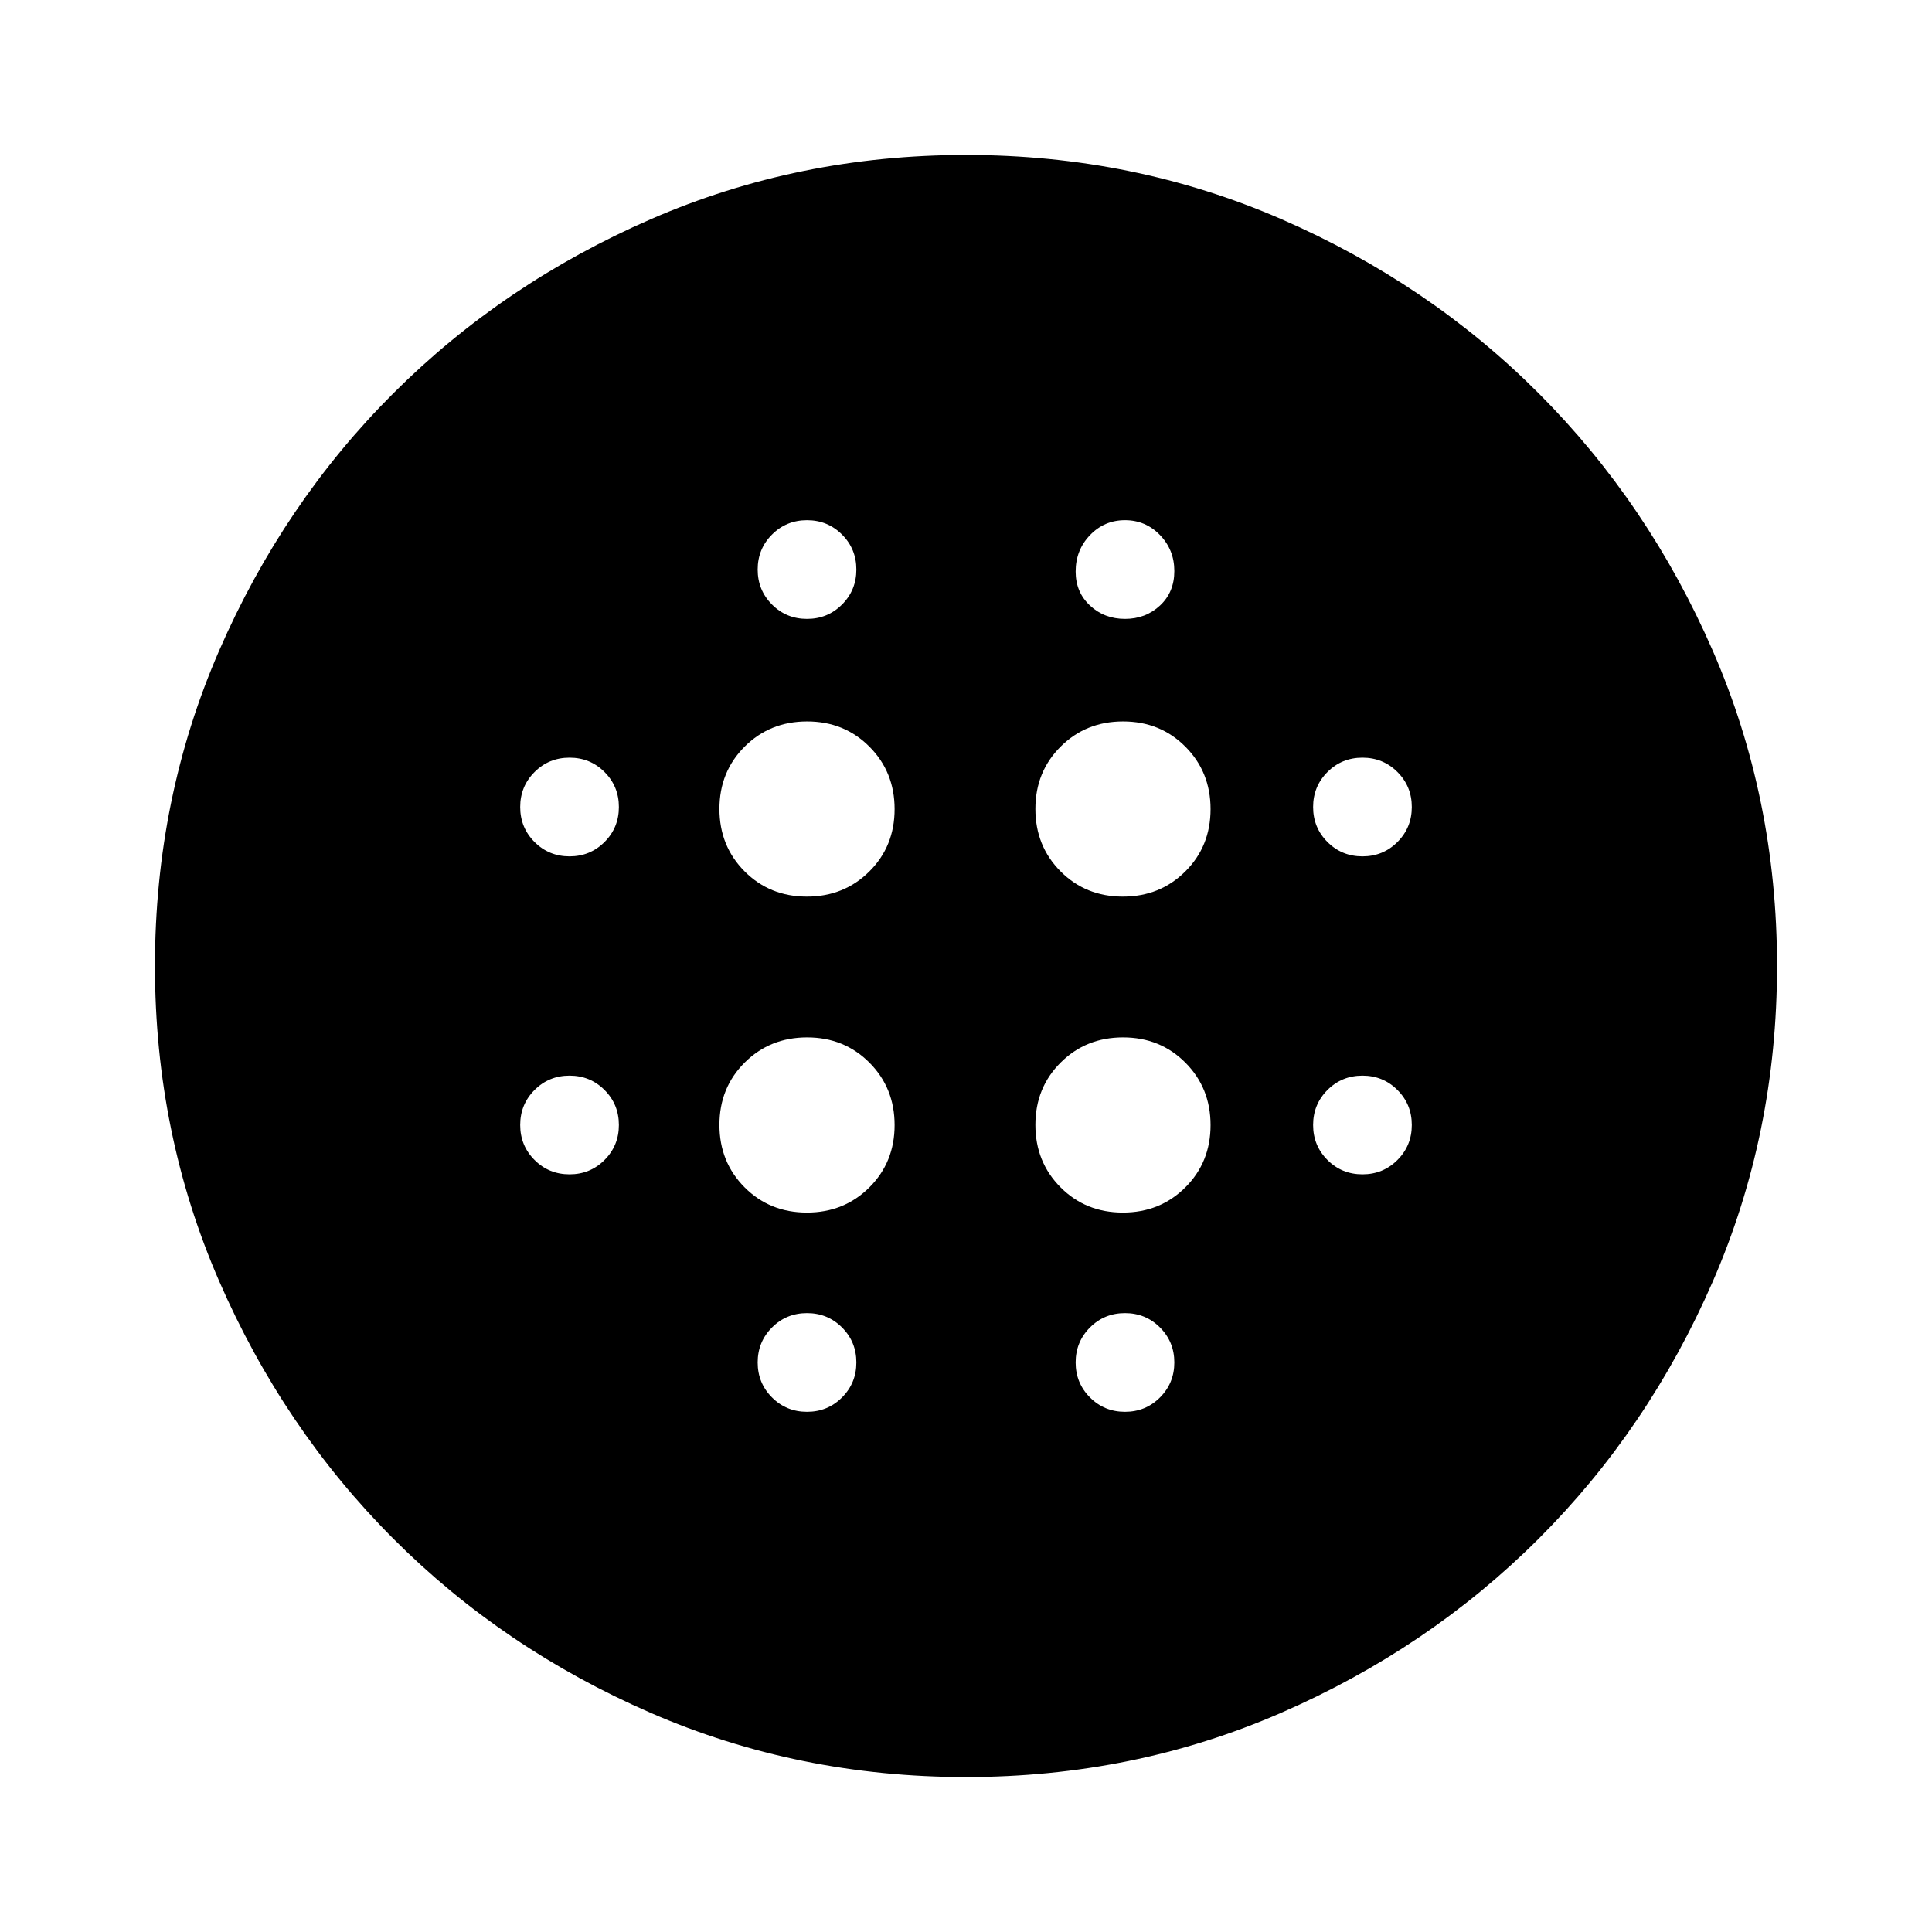 <svg xmlns="http://www.w3.org/2000/svg" height="24" viewBox="0 -960 960 960" width="24"><path d="M400.95-514.48q18.47 0 31.02-12.5 12.55-12.49 12.55-30.97 0-18.47-12.5-31.02-12.49-12.55-30.97-12.55-18.47 0-31.02 12.5-12.55 12.49-12.55 30.97 0 18.47 12.5 31.02 12.49 12.55 30.97 12.55Zm0 157q18.47 0 31.02-12.5 12.55-12.49 12.55-30.97 0-18.47-12.5-31.02-12.49-12.55-30.97-12.55-18.47 0-31.02 12.5-12.55 12.49-12.55 30.97 0 18.47 12.5 31.02 12.49 12.55 30.97 12.55ZM283-534.48q10.26 0 17.39-7.13 7.13-7.13 7.13-17.39 0-10.26-7.13-17.39-7.13-7.13-17.39-7.13-10.26 0-17.39 7.13-7.13 7.13-7.13 17.39 0 10.26 7.13 17.39 7.13 7.13 17.39 7.13Zm118 276q10.26 0 17.39-7.13 7.13-7.13 7.13-17.39 0-10.26-7.13-17.39-7.13-7.13-17.39-7.13-10.26 0-17.39 7.13-7.13 7.13-7.13 17.39 0 10.26 7.13 17.39 7.13 7.13 17.39 7.13Zm-118-118q10.26 0 17.39-7.13 7.13-7.13 7.13-17.39 0-10.26-7.13-17.39-7.13-7.13-17.39-7.13-10.26 0-17.39 7.13-7.13 7.13-7.13 17.39 0 10.26 7.13 17.39 7.13 7.13 17.39 7.13Zm118-276q10.26 0 17.39-7.13 7.13-7.13 7.13-17.39 0-10.26-7.13-17.39-7.13-7.13-17.39-7.13-10.26 0-17.39 7.13-7.13 7.13-7.13 17.39 0 10.26 7.13 17.39 7.13 7.13 17.39 7.13Zm156.95 138q18.47 0 31.02-12.5 12.55-12.49 12.55-30.97 0-18.47-12.5-31.02-12.49-12.55-30.97-12.55-18.47 0-31.02 12.5-12.55 12.49-12.55 30.97 0 18.47 12.5 31.02 12.49 12.55 30.97 12.55Zm1.05-138q10.26 0 17.39-6.63 7.13-6.63 7.13-17.14 0-10.51-7.13-17.89-7.13-7.38-17.39-7.38-10.26 0-17.39 7.43-7.13 7.43-7.13 18.09 0 10.26 7.13 16.89 7.13 6.63 17.39 6.63Zm118 276q10.26 0 17.39-7.13 7.13-7.13 7.13-17.39 0-10.26-7.13-17.39-7.13-7.13-17.39-7.13-10.26 0-17.39 7.13-7.13 7.13-7.13 17.39 0 10.26 7.13 17.39 7.13 7.13 17.39 7.13Zm0-158q10.26 0 17.39-7.13 7.13-7.13 7.13-17.39 0-10.26-7.13-17.39-7.13-7.13-17.39-7.13-10.26 0-17.39 7.13-7.13 7.13-7.13 17.39 0 10.26 7.13 17.39 7.13 7.13 17.39 7.13ZM480-77q-83.36 0-156.69-31.89-73.32-31.9-127.93-86.61-54.62-54.72-86.5-127.97Q77-396.72 77-480q0-83.36 31.89-156.69 31.9-73.32 86.61-127.93 54.72-54.62 127.97-86.5Q396.72-883 480-883q83.36 0 156.69 31.89 73.32 31.9 127.93 86.61 54.62 54.72 86.5 127.97Q883-563.28 883-480q0 83.36-31.89 156.69-31.9 73.32-86.61 127.93-54.72 54.62-127.97 86.5Q563.28-77 480-77Zm79-181.48q10.26 0 17.39-7.13 7.13-7.13 7.13-17.39 0-10.26-7.13-17.39-7.13-7.13-17.39-7.13-10.26 0-17.39 7.13-7.13 7.13-7.13 17.39 0 10.26 7.13 17.39 7.13 7.13 17.39 7.13Zm-1.05-99q18.47 0 31.02-12.5 12.55-12.49 12.55-30.97 0-18.47-12.5-31.02-12.49-12.55-30.97-12.55-18.47 0-31.02 12.5-12.55 12.49-12.55 30.97 0 18.47 12.5 31.02 12.49 12.55 30.97 12.55Z"/></svg>